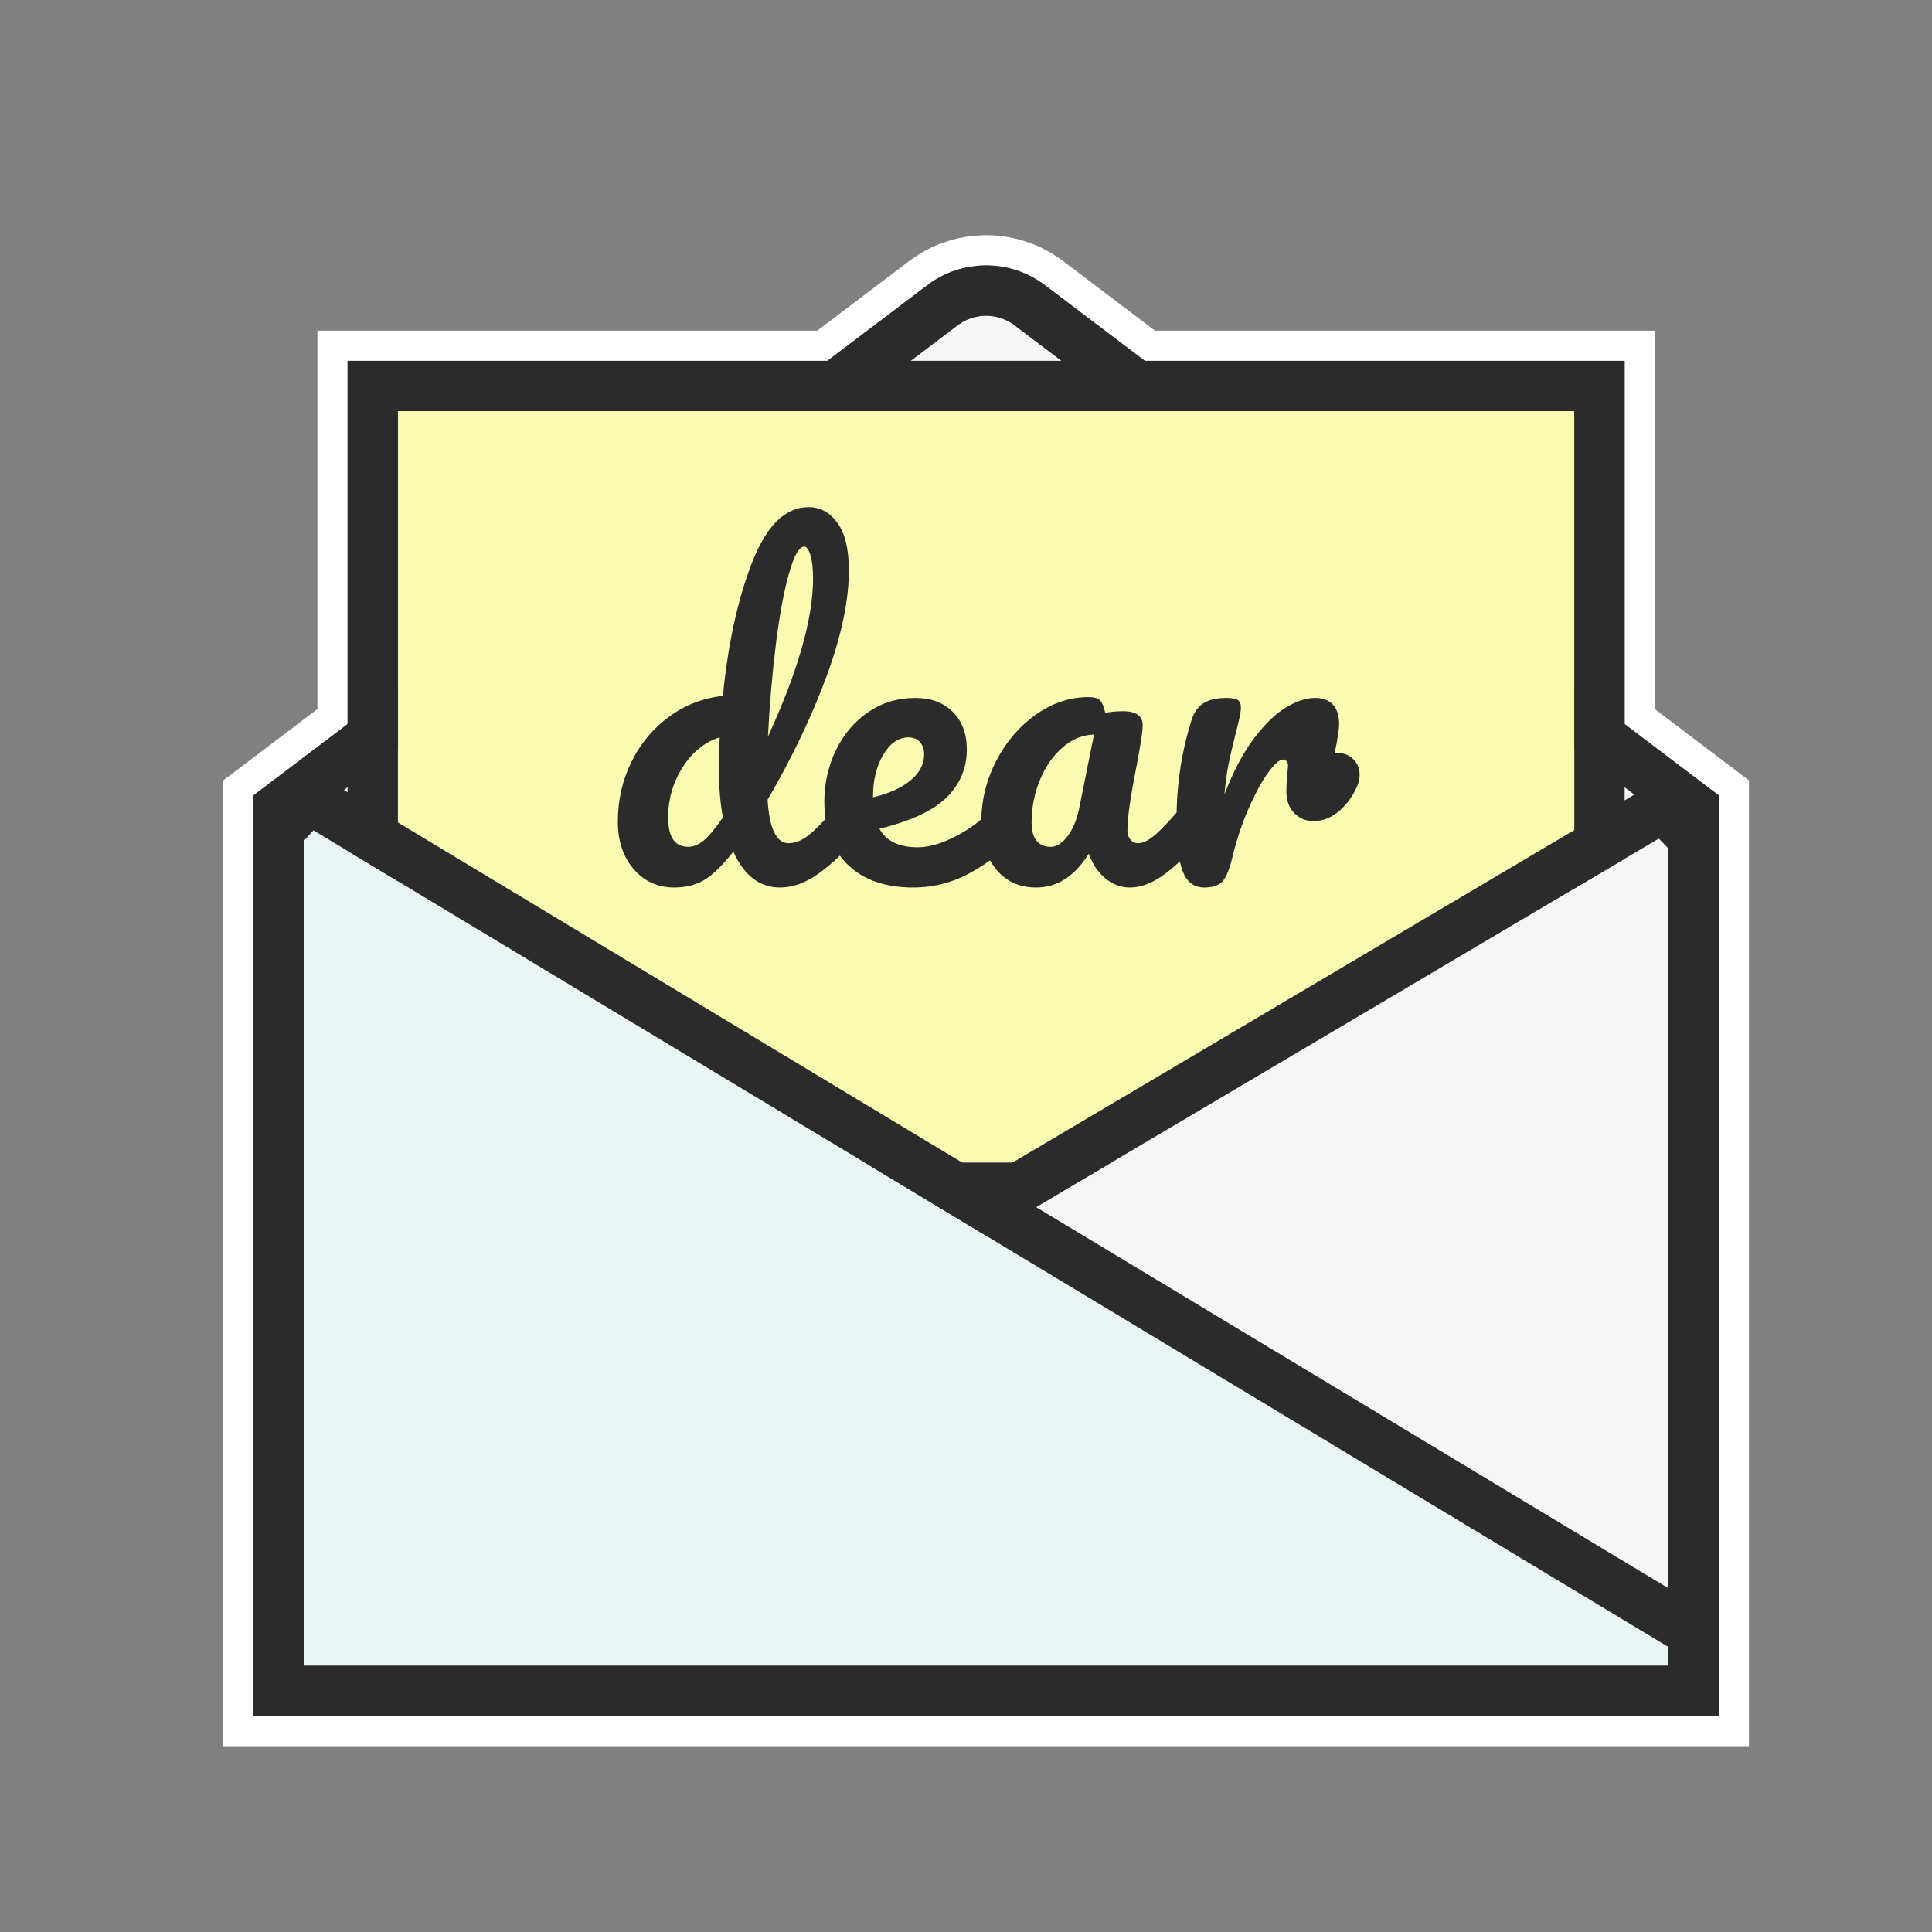 <?xml version="1.0" encoding="UTF-8"?>
<svg width="64px" height="64px" viewBox="0 0 64 64" version="1.1" xmlns="http://www.w3.org/2000/svg" xmlns:xlink="http://www.w3.org/1999/xlink">
    <rect x="0" y="0" width="64" height="64" fill="#808080" stroke="none"/>
    <!-- Generator: Sketch 49.1 (51147) - http://www.bohemiancoding.com/sketch -->
    <title>inbox</title>
    <desc>Created with Sketch.</desc>
    <defs>
        <path d="M22.391,0.443 L0.731,16.843 L0.731,44.846 L45.936,44.846 L45.936,16.843 L24.275,0.443 C23.718,0.021 22.948,0.021 22.391,0.443 Z" id="path-1"></path>
        <rect id="path-2" x="3.848" y="3.286" width="38.97" height="24.892"></rect>
        <polygon id="path-3" points="45.617 17.446 0.718 44.015 0.718 44.846 45.936 44.846 45.936 17.776"></polygon>
        <polygon id="path-4" points="1.052 17.174 45.936 44.226 45.936 44.846 0.731 44.846 0.731 17.519"></polygon>
    </defs>
    <g id="inbox" stroke="none" stroke-width="1" fill="none" fill-rule="evenodd">
        <rect id="Rectangle" x="0" y="0" width="64" height="64"></rect>
        <path d="M38.092,11.453 L54.318,11.453 L54.318,23.738 L57.436,26.099 L57.436,57.346 L7.897,57.346 L7.897,26.099 L11.015,23.738 L11.015,11.453 L27.241,11.453 L30.417,9.049 C31.747,8.041 33.586,8.041 34.917,9.049 L38.092,11.453 Z" id="Combined-Shape" stroke="#FFFFFF" fill-rule="nonzero"></path>
        <g id="salary" transform="translate(9.333, 10.333)" fill-rule="nonzero">
            <g id="Shape">
                <use fill="#F6F6F7" fill-rule="evenodd" xlink:href="#path-1"></use>
                <path stroke="#2B2B2B" stroke-width="1.667" d="M21.888,-0.222 C22.743,-0.869 23.924,-0.869 24.778,-0.222 L46.769,16.428 L46.769,45.68 L-0.103,45.68 L-0.103,16.428 L21.888,-0.222 Z"></path>
            </g>
            <g id="Rectangle-path">
                <use fill="#F9FBB1" fill-rule="evenodd" xlink:href="#path-2"></use>
                <rect stroke="#2B2B2B" stroke-width="1.667" x="3.015" y="2.453" width="40.637" height="26.559"></rect>
            </g>
            <g id="Shape">
                <use fill="#F6F6F7" fill-rule="evenodd" xlink:href="#path-3"></use>
                <path stroke="#2B2B2B" stroke-width="1.667" d="M45.76,16.393 L46.769,17.439 L46.769,45.68 L-0.115,45.68 L-0.115,43.54 L45.76,16.393 Z"></path>
            </g>
            <g id="Shape">
                <use fill="#E9F4F5" fill-rule="evenodd" xlink:href="#path-4"></use>
                <path stroke="#2B2B2B" stroke-width="1.667" d="M0.903,16.111 L46.769,43.755 L46.769,45.68 L-0.103,45.68 L-0.103,17.191 L0.903,16.111 Z"></path>
            </g>
        </g>
        <path d="M39.084,28.535 C38.931,28.678 38.774,28.811 38.613,28.933 C38.204,29.244 37.809,29.4 37.427,29.4 C37.133,29.4 36.864,29.3 36.62,29.1 C36.376,28.9 36.191,28.627 36.067,28.28 C35.604,29.027 35.022,29.4 34.32,29.4 C33.769,29.4 33.329,29.2 33,28.8 C32.923,28.707 32.856,28.607 32.797,28.501 C32.61,28.636 32.405,28.767 32.18,28.893 C31.58,29.231 30.938,29.4 30.253,29.4 C29.32,29.4 28.596,29.147 28.08,28.64 C27.986,28.548 27.9,28.449 27.823,28.344 C27.604,28.558 27.374,28.752 27.133,28.927 C26.698,29.242 26.267,29.4 25.84,29.4 C25.164,29.4 24.649,29.004 24.293,28.213 C23.92,28.684 23.593,29 23.313,29.16 C23.033,29.32 22.707,29.4 22.333,29.4 C21.791,29.4 21.344,29.198 20.993,28.793 C20.642,28.389 20.467,27.862 20.467,27.213 C20.467,26.502 20.618,25.842 20.92,25.233 C21.222,24.624 21.638,24.127 22.167,23.74 C22.696,23.353 23.289,23.124 23.947,23.053 C24.116,21.329 24.438,19.856 24.913,18.633 C25.389,17.411 26.013,16.8 26.787,16.8 C27.169,16.8 27.487,16.973 27.74,17.32 C27.993,17.667 28.12,18.191 28.12,18.893 C28.12,19.889 27.876,21.053 27.387,22.387 C26.898,23.72 26.244,25.089 25.427,26.493 C25.462,27.009 25.54,27.378 25.66,27.6 C25.78,27.822 25.933,27.933 26.12,27.933 C26.36,27.933 26.604,27.827 26.853,27.613 C26.992,27.495 27.156,27.333 27.346,27.127 C27.32,26.947 27.307,26.758 27.307,26.56 C27.307,25.947 27.436,25.376 27.693,24.847 C27.951,24.318 28.309,23.898 28.767,23.587 C29.224,23.276 29.742,23.12 30.32,23.12 C30.836,23.12 31.249,23.273 31.56,23.58 C31.871,23.887 32.027,24.302 32.027,24.827 C32.027,25.44 31.807,25.967 31.367,26.407 C30.927,26.847 30.182,27.196 29.133,27.453 C29.356,27.862 29.778,28.067 30.4,28.067 C30.8,28.067 31.256,27.927 31.767,27.647 C32.032,27.501 32.279,27.332 32.507,27.14 C32.52,26.461 32.684,25.816 33,25.207 C33.329,24.571 33.767,24.06 34.313,23.673 C34.86,23.287 35.44,23.093 36.053,23.093 C36.249,23.093 36.38,23.131 36.447,23.207 C36.513,23.282 36.569,23.418 36.613,23.613 C36.8,23.578 36.996,23.56 37.2,23.56 C37.636,23.56 37.853,23.716 37.853,24.027 C37.853,24.213 37.787,24.658 37.653,25.36 C37.449,26.382 37.347,27.093 37.347,27.493 C37.347,27.627 37.38,27.733 37.447,27.813 C37.513,27.893 37.6,27.933 37.707,27.933 C37.876,27.933 38.08,27.824 38.32,27.607 C38.494,27.449 38.713,27.219 38.976,26.919 C38.997,25.851 39.161,24.834 39.467,23.867 C39.547,23.609 39.678,23.42 39.86,23.3 C40.042,23.18 40.298,23.12 40.627,23.12 C40.804,23.12 40.929,23.142 41,23.187 C41.071,23.231 41.107,23.316 41.107,23.44 C41.107,23.582 41.04,23.902 40.907,24.4 C40.818,24.756 40.747,25.067 40.693,25.333 C40.64,25.6 40.596,25.929 40.56,26.32 C40.853,25.556 41.182,24.933 41.547,24.453 C41.911,23.973 42.267,23.631 42.613,23.427 C42.96,23.222 43.276,23.12 43.56,23.12 C43.818,23.12 44.016,23.193 44.153,23.34 C44.291,23.487 44.36,23.702 44.36,23.987 C44.36,24.156 44.311,24.476 44.213,24.947 L44.333,24.947 C44.529,24.947 44.696,25.016 44.833,25.153 C44.971,25.291 45.04,25.462 45.04,25.667 C45.04,25.782 45.013,25.907 44.96,26.04 C44.818,26.369 44.618,26.644 44.36,26.867 C44.102,27.089 43.818,27.2 43.507,27.2 C43.258,27.2 43.047,27.111 42.873,26.933 C42.7,26.756 42.613,26.516 42.613,26.213 C42.613,26.044 42.622,25.862 42.64,25.667 C42.658,25.524 42.667,25.427 42.667,25.373 C42.667,25.302 42.651,25.249 42.62,25.213 C42.589,25.178 42.551,25.16 42.507,25.16 C42.382,25.16 42.213,25.309 42,25.607 C41.787,25.904 41.573,26.298 41.36,26.787 C41.147,27.276 40.973,27.791 40.84,28.333 C40.742,28.76 40.631,29.044 40.507,29.187 C40.382,29.329 40.178,29.4 39.893,29.4 C39.556,29.4 39.318,29.222 39.18,28.867 C39.143,28.771 39.111,28.661 39.084,28.535 Z M26.133,19.007 C25.964,19.607 25.82,20.391 25.7,21.36 C25.58,22.329 25.493,23.342 25.44,24.4 C26.436,22.231 26.933,20.489 26.933,19.173 C26.933,18.836 26.904,18.573 26.847,18.387 C26.789,18.2 26.72,18.107 26.64,18.107 C26.471,18.107 26.302,18.407 26.133,19.007 Z M23.307,27.847 C23.476,27.709 23.689,27.453 23.947,27.08 C23.858,26.6 23.813,26.062 23.813,25.467 C23.813,25.253 23.822,24.907 23.84,24.427 C23.351,24.578 22.944,24.904 22.62,25.407 C22.296,25.909 22.133,26.467 22.133,27.08 C22.133,27.729 22.356,28.053 22.8,28.053 C22.969,28.053 23.138,27.984 23.307,27.847 Z M29.26,25 C29.033,25.382 28.92,25.844 28.92,26.387 L28.92,26.413 C29.444,26.289 29.858,26.102 30.16,25.853 C30.462,25.604 30.613,25.316 30.613,24.987 C30.613,24.818 30.567,24.682 30.473,24.58 C30.38,24.478 30.253,24.427 30.093,24.427 C29.764,24.427 29.487,24.618 29.26,25 Z M35.36,27.707 C35.538,27.476 35.667,27.169 35.747,26.787 L36.24,24.333 C35.867,24.342 35.522,24.482 35.207,24.753 C34.891,25.024 34.64,25.382 34.453,25.827 C34.267,26.271 34.173,26.742 34.173,27.24 C34.173,27.516 34.229,27.72 34.34,27.853 C34.451,27.987 34.604,28.053 34.8,28.053 C34.996,28.053 35.182,27.938 35.36,27.707 Z" id="dear" fill="#2B2B2B"></path>
    </g>
</svg>